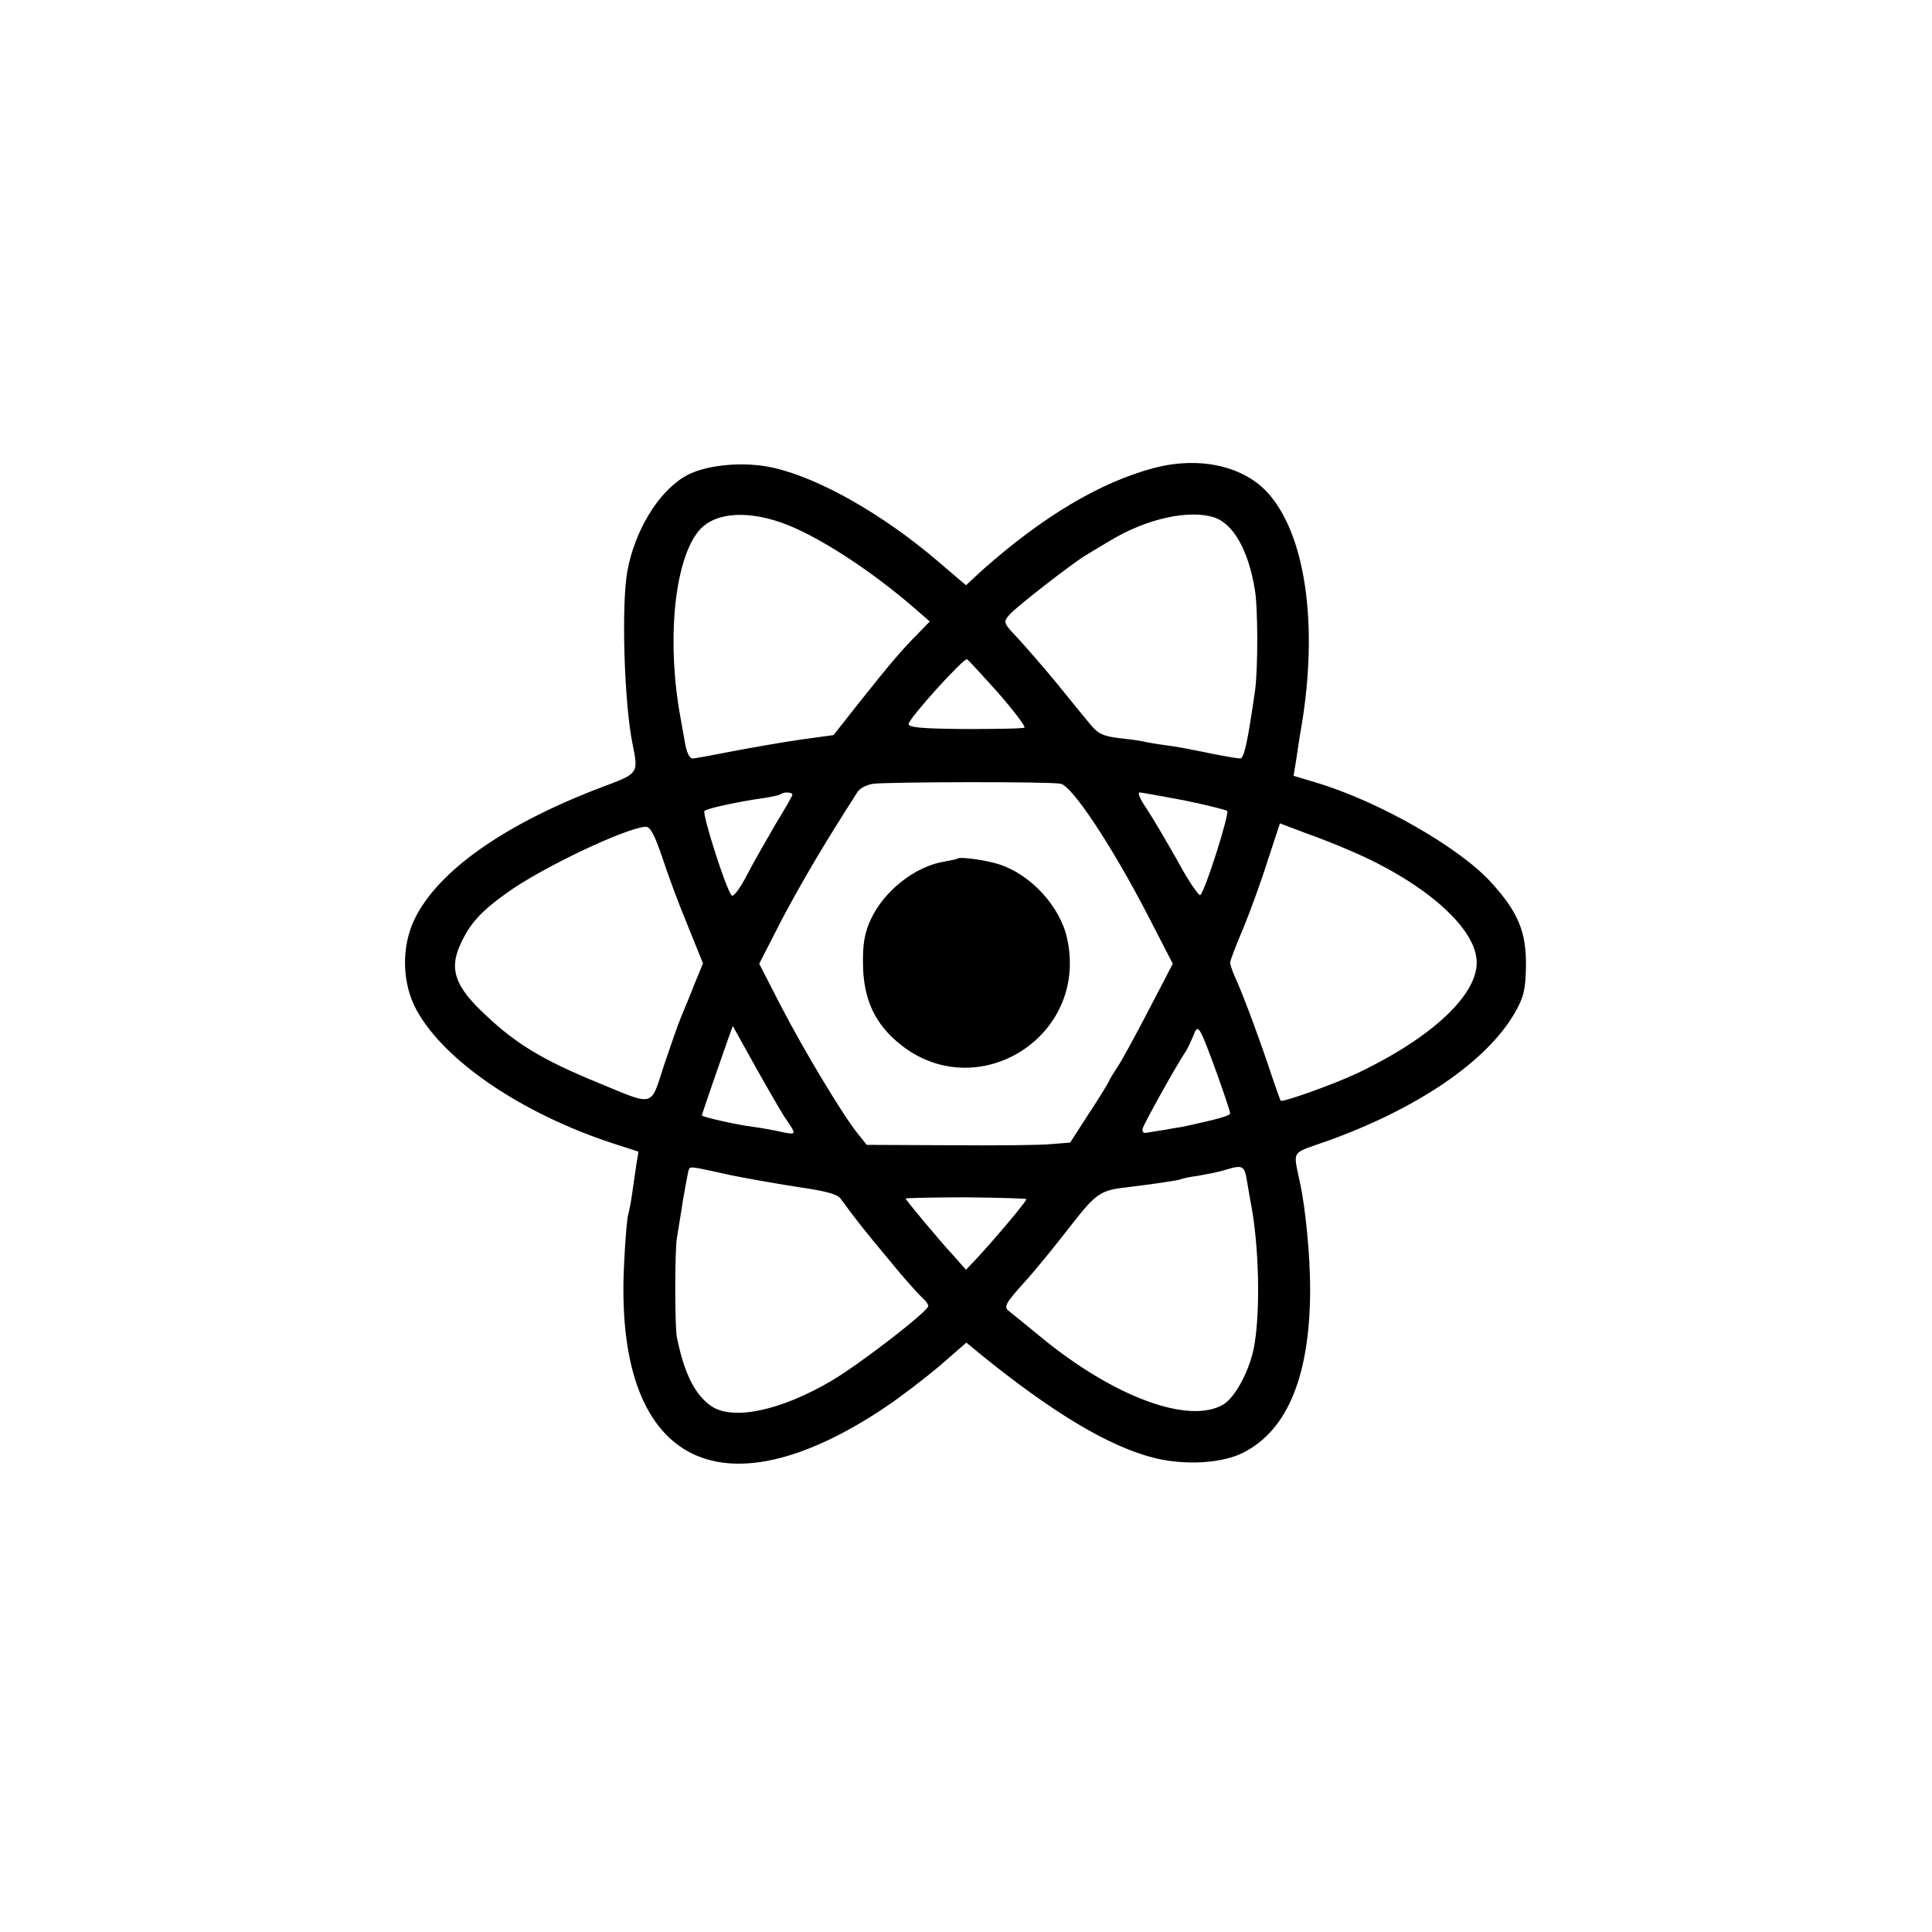 <?xml version="1.0" standalone="no"?>
<!DOCTYPE svg PUBLIC "-//W3C//DTD SVG 20010904//EN"
 "http://www.w3.org/TR/2001/REC-SVG-20010904/DTD/svg10.dtd">
<svg version="1.0" xmlns="http://www.w3.org/2000/svg"
 width="512pt" height="512pt" viewBox="0 0 512 512"
 preserveAspectRatio="xMidYMid meet">
<g transform="translate(0,512) scale(0.1,-0.1)"
fill="#000000" stroke="none">
<path d="M3059 3880 c-144 -38 -296 -129 -457 -272 l-42 -39 -75 64 c-144 123
-312 219 -434 247 -81 19 -189 8 -240 -25 -69 -43 -128 -142 -148 -246 -17
-90 -9 -356 14 -464 15 -75 15 -75 -82 -111 -258 -98 -433 -221 -496 -349 -36
-74 -34 -171 5 -242 74 -135 279 -274 520 -353 l68 -22 -6 -37 c-3 -20 -8 -54
-11 -76 -3 -22 -8 -46 -10 -53 -3 -7 -8 -66 -11 -130 -28 -526 251 -678 694
-380 40 27 104 76 143 109 l70 61 35 -29 c196 -159 344 -247 464 -277 82 -20
181 -14 236 15 117 60 176 205 176 434 0 86 -12 213 -27 281 -18 87 -25 76 66
108 243 86 430 213 504 343 23 40 28 61 29 123 1 89 -20 142 -91 220 -83 93
-300 217 -465 266 l-60 18 7 42 c3 22 8 52 10 66 50 274 19 519 -80 636 -64
76 -183 104 -306 72z m-988 -145 c93 -33 234 -124 354 -228 l39 -34 -29 -30
c-46 -46 -77 -83 -155 -181 l-71 -90 -87 -12 c-48 -7 -129 -21 -181 -31 -51
-10 -99 -19 -106 -19 -8 0 -16 18 -20 43 -4 23 -9 51 -11 62 -37 196 -19 408
43 492 38 53 123 63 224 28z m1149 13 c49 -18 88 -86 105 -188 9 -46 9 -213 1
-270 -19 -133 -29 -180 -39 -180 -7 0 -43 6 -82 14 -38 8 -90 18 -115 21 -25
3 -52 8 -60 10 -8 2 -37 6 -65 9 -41 5 -55 11 -77 38 -15 18 -55 67 -88 108
-34 41 -80 94 -102 118 -40 42 -40 43 -22 64 19 21 163 133 199 155 11 7 40
24 65 39 98 60 213 85 280 62z m-574 -465 c41 -47 72 -88 69 -91 -2 -3 -73 -4
-157 -4 -116 1 -152 4 -150 14 5 19 146 175 155 171 4 -3 41 -43 83 -90z m165
-240 c30 -6 133 -160 230 -347 l67 -130 -65 -125 c-36 -69 -73 -137 -83 -151
-9 -14 -19 -29 -21 -35 -2 -5 -26 -45 -54 -87 l-49 -76 -51 -4 c-27 -3 -149
-4 -269 -3 l-219 1 -24 30 c-39 48 -143 221 -204 339 l-57 111 62 121 c53 99
106 190 199 335 6 9 25 19 42 21 46 5 468 6 496 0z m-711 -29 c0 -3 -20 -38
-44 -77 -23 -40 -58 -100 -76 -135 -18 -35 -36 -60 -41 -55 -15 16 -79 217
-72 224 8 7 91 25 163 35 18 3 36 7 39 9 6 7 31 6 31 -1z m1038 -15 c59 -12
110 -25 114 -28 7 -6 -57 -209 -71 -223 -3 -4 -31 36 -60 90 -30 53 -67 116
-83 140 -16 23 -24 42 -18 42 5 0 58 -10 118 -21z m437 -132 c192 -81 330
-199 338 -289 9 -89 -115 -207 -318 -303 -59 -28 -196 -77 -201 -72 -1 1 -12
31 -24 67 -29 88 -69 196 -91 247 -11 23 -19 46 -19 52 0 5 15 45 34 89 18 44
48 125 65 180 l33 100 66 -25 c37 -13 90 -34 117 -46z m-1820 -19 c15 -46 45
-127 68 -182 l40 -99 -23 -56 c-12 -31 -28 -69 -35 -86 -7 -16 -27 -74 -45
-127 -37 -114 -23 -110 -176 -47 -146 60 -217 103 -297 179 -80 74 -97 120
-68 185 25 56 54 89 126 140 92 66 313 171 366 174 12 1 24 -22 44 -81z m324
-688 c33 -48 33 -48 -7 -40 -20 5 -56 11 -78 14 -40 5 -134 26 -134 30 0 3 55
162 70 204 l12 33 60 -108 c33 -59 68 -119 77 -133z m1146 115 c19 -53 35
-101 35 -105 0 -7 -29 -15 -125 -36 -5 -1 -27 -4 -47 -8 -21 -3 -43 -7 -50 -8
-7 -2 -12 3 -10 11 3 12 85 160 112 201 6 8 15 28 22 44 13 35 15 32 63 -99z
m-1290 -269 c39 -8 117 -22 175 -31 76 -11 109 -19 118 -32 40 -55 64 -85 129
-163 39 -48 79 -92 87 -99 9 -8 16 -17 16 -22 0 -14 -180 -153 -256 -198 -134
-79 -260 -106 -318 -68 -43 29 -72 84 -92 182 -6 26 -6 233 0 265 2 14 10 59
16 100 7 41 14 78 16 82 5 7 5 7 109 -16z m1370 -18 c4 -24 9 -54 12 -68 19
-107 23 -266 8 -360 -10 -66 -50 -142 -83 -162 -91 -54 -291 20 -484 179 -39
32 -77 63 -86 70 -12 10 -6 21 42 74 31 34 86 102 123 150 69 88 79 95 153
103 58 7 135 18 140 21 3 2 23 6 45 9 22 4 54 10 70 15 49 15 53 13 60 -31z
m-585 -46 c0 -6 -80 -101 -127 -152 l-33 -35 -31 35 c-39 42 -129 150 -129
154 0 1 72 3 160 3 88 -1 160 -3 160 -5z"/>
<path d="M2538 2845 c-2 -2 -17 -5 -34 -8 -78 -12 -162 -78 -197 -155 -16 -35
-21 -66 -20 -117 1 -86 27 -149 85 -201 203 -183 515 1 456 269 -18 84 -96
169 -179 196 -36 12 -105 21 -111 16z"/>
</g>
</svg>
